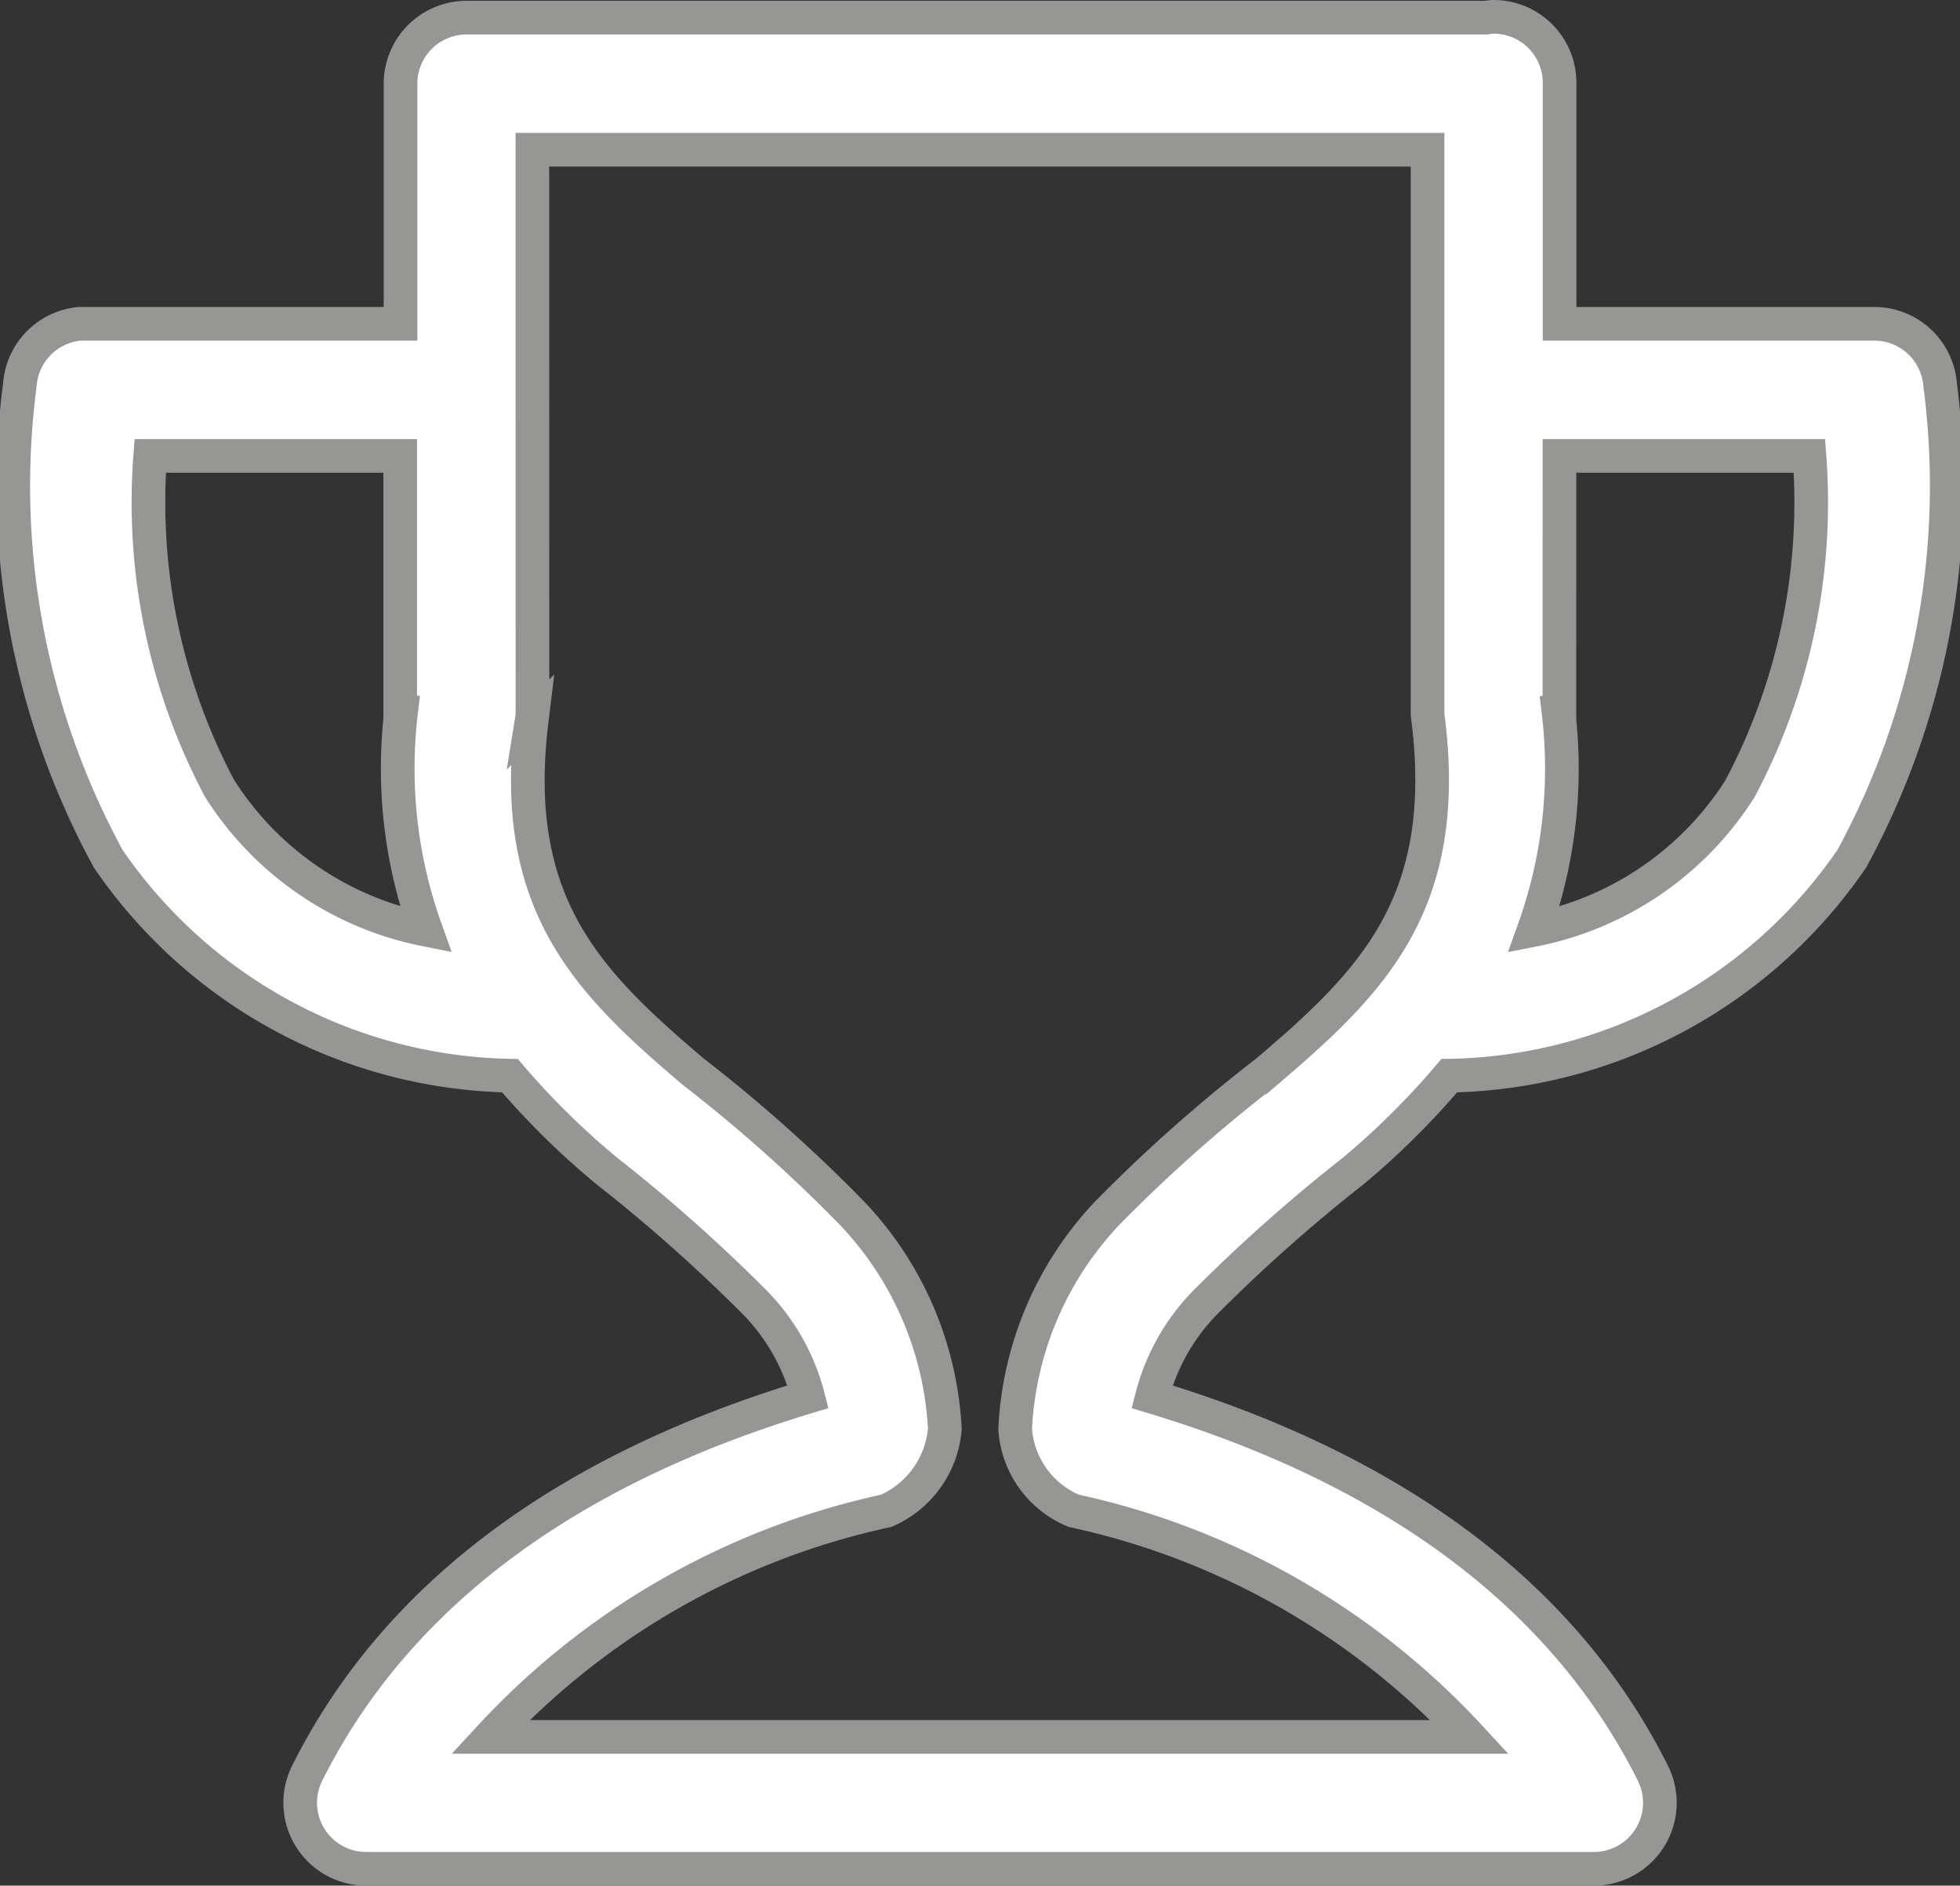 <svg xmlns="http://www.w3.org/2000/svg" width="29.121" height="28.009" viewBox="0 0 29.121 28.009">
  <rect x="0" y="0" width="29.121" height="28.009" fill="#333333" stroke="none"/>
  <g id="leaderboard" transform="translate(-13.268 -14.687)">
    <g id="Group_1209" data-name="Group 1209" transform="translate(13.516 14.937)">
      <path id="Path_955" data-name="Path 955" d="M35.447,967.3a.946.946,0,0,0-.1.012H20.2a.981.981,0,0,0-.981.981v3.567H14.546q-.049,0-.1,0a.981.981,0,0,0-.883.907,11.576,11.576,0,0,0,1.312,7.037,7.4,7.4,0,0,0,5.97,3.224,11.6,11.6,0,0,0,1.447,1.422,24.188,24.188,0,0,1,2.182,1.937,3.109,3.109,0,0,1,.8,1.41c-3.264.982-6.01,2.731-7.441,5.59a.981.981,0,0,0,.87,1.422H36.955a.981.981,0,0,0,.87-1.422c-1.431-2.859-4.178-4.608-7.441-5.59a3.109,3.109,0,0,1,.8-1.41,24.168,24.168,0,0,1,2.182-1.937,11.642,11.642,0,0,0,1.434-1.422s.011,0,.012,0a7.4,7.4,0,0,0,5.97-3.224,11.576,11.576,0,0,0,1.312-7.037.981.981,0,0,0-.981-.907H36.44v-3.567a.981.981,0,0,0-.993-.993Zm-14.269,1.974h13.3v8.361a.979.979,0,0,0,.012.123c.332,2.736-.854,3.893-2.4,5.21a22.9,22.9,0,0,0-2.378,2.109,5.009,5.009,0,0,0-1.361,3.2,1.418,1.418,0,0,0,.87,1.214,11.245,11.245,0,0,1,5.884,3.359H20.552a11.245,11.245,0,0,1,5.884-3.359,1.462,1.462,0,0,0,.87-1.214,5.02,5.02,0,0,0-1.373-3.2,22.8,22.8,0,0,0-2.366-2.109c-1.549-1.317-2.734-2.474-2.4-5.21a.979.979,0,0,0,.012-.123ZM15.5,973.822h3.714v3.813h.012a7.076,7.076,0,0,0,.368,3.224,4.706,4.706,0,0,1-3.065-2.1A9.072,9.072,0,0,1,15.5,973.822Zm20.938,0h3.714a9.071,9.071,0,0,1-1.03,4.94,4.706,4.706,0,0,1-3.065,2.1,7.076,7.076,0,0,0,.368-3.224h.012Z" transform="translate(-13.516 -967.3)" fill="#fff" stroke="#969695" stroke-width="0.5"/>
    </g>
  </g>
</svg>
